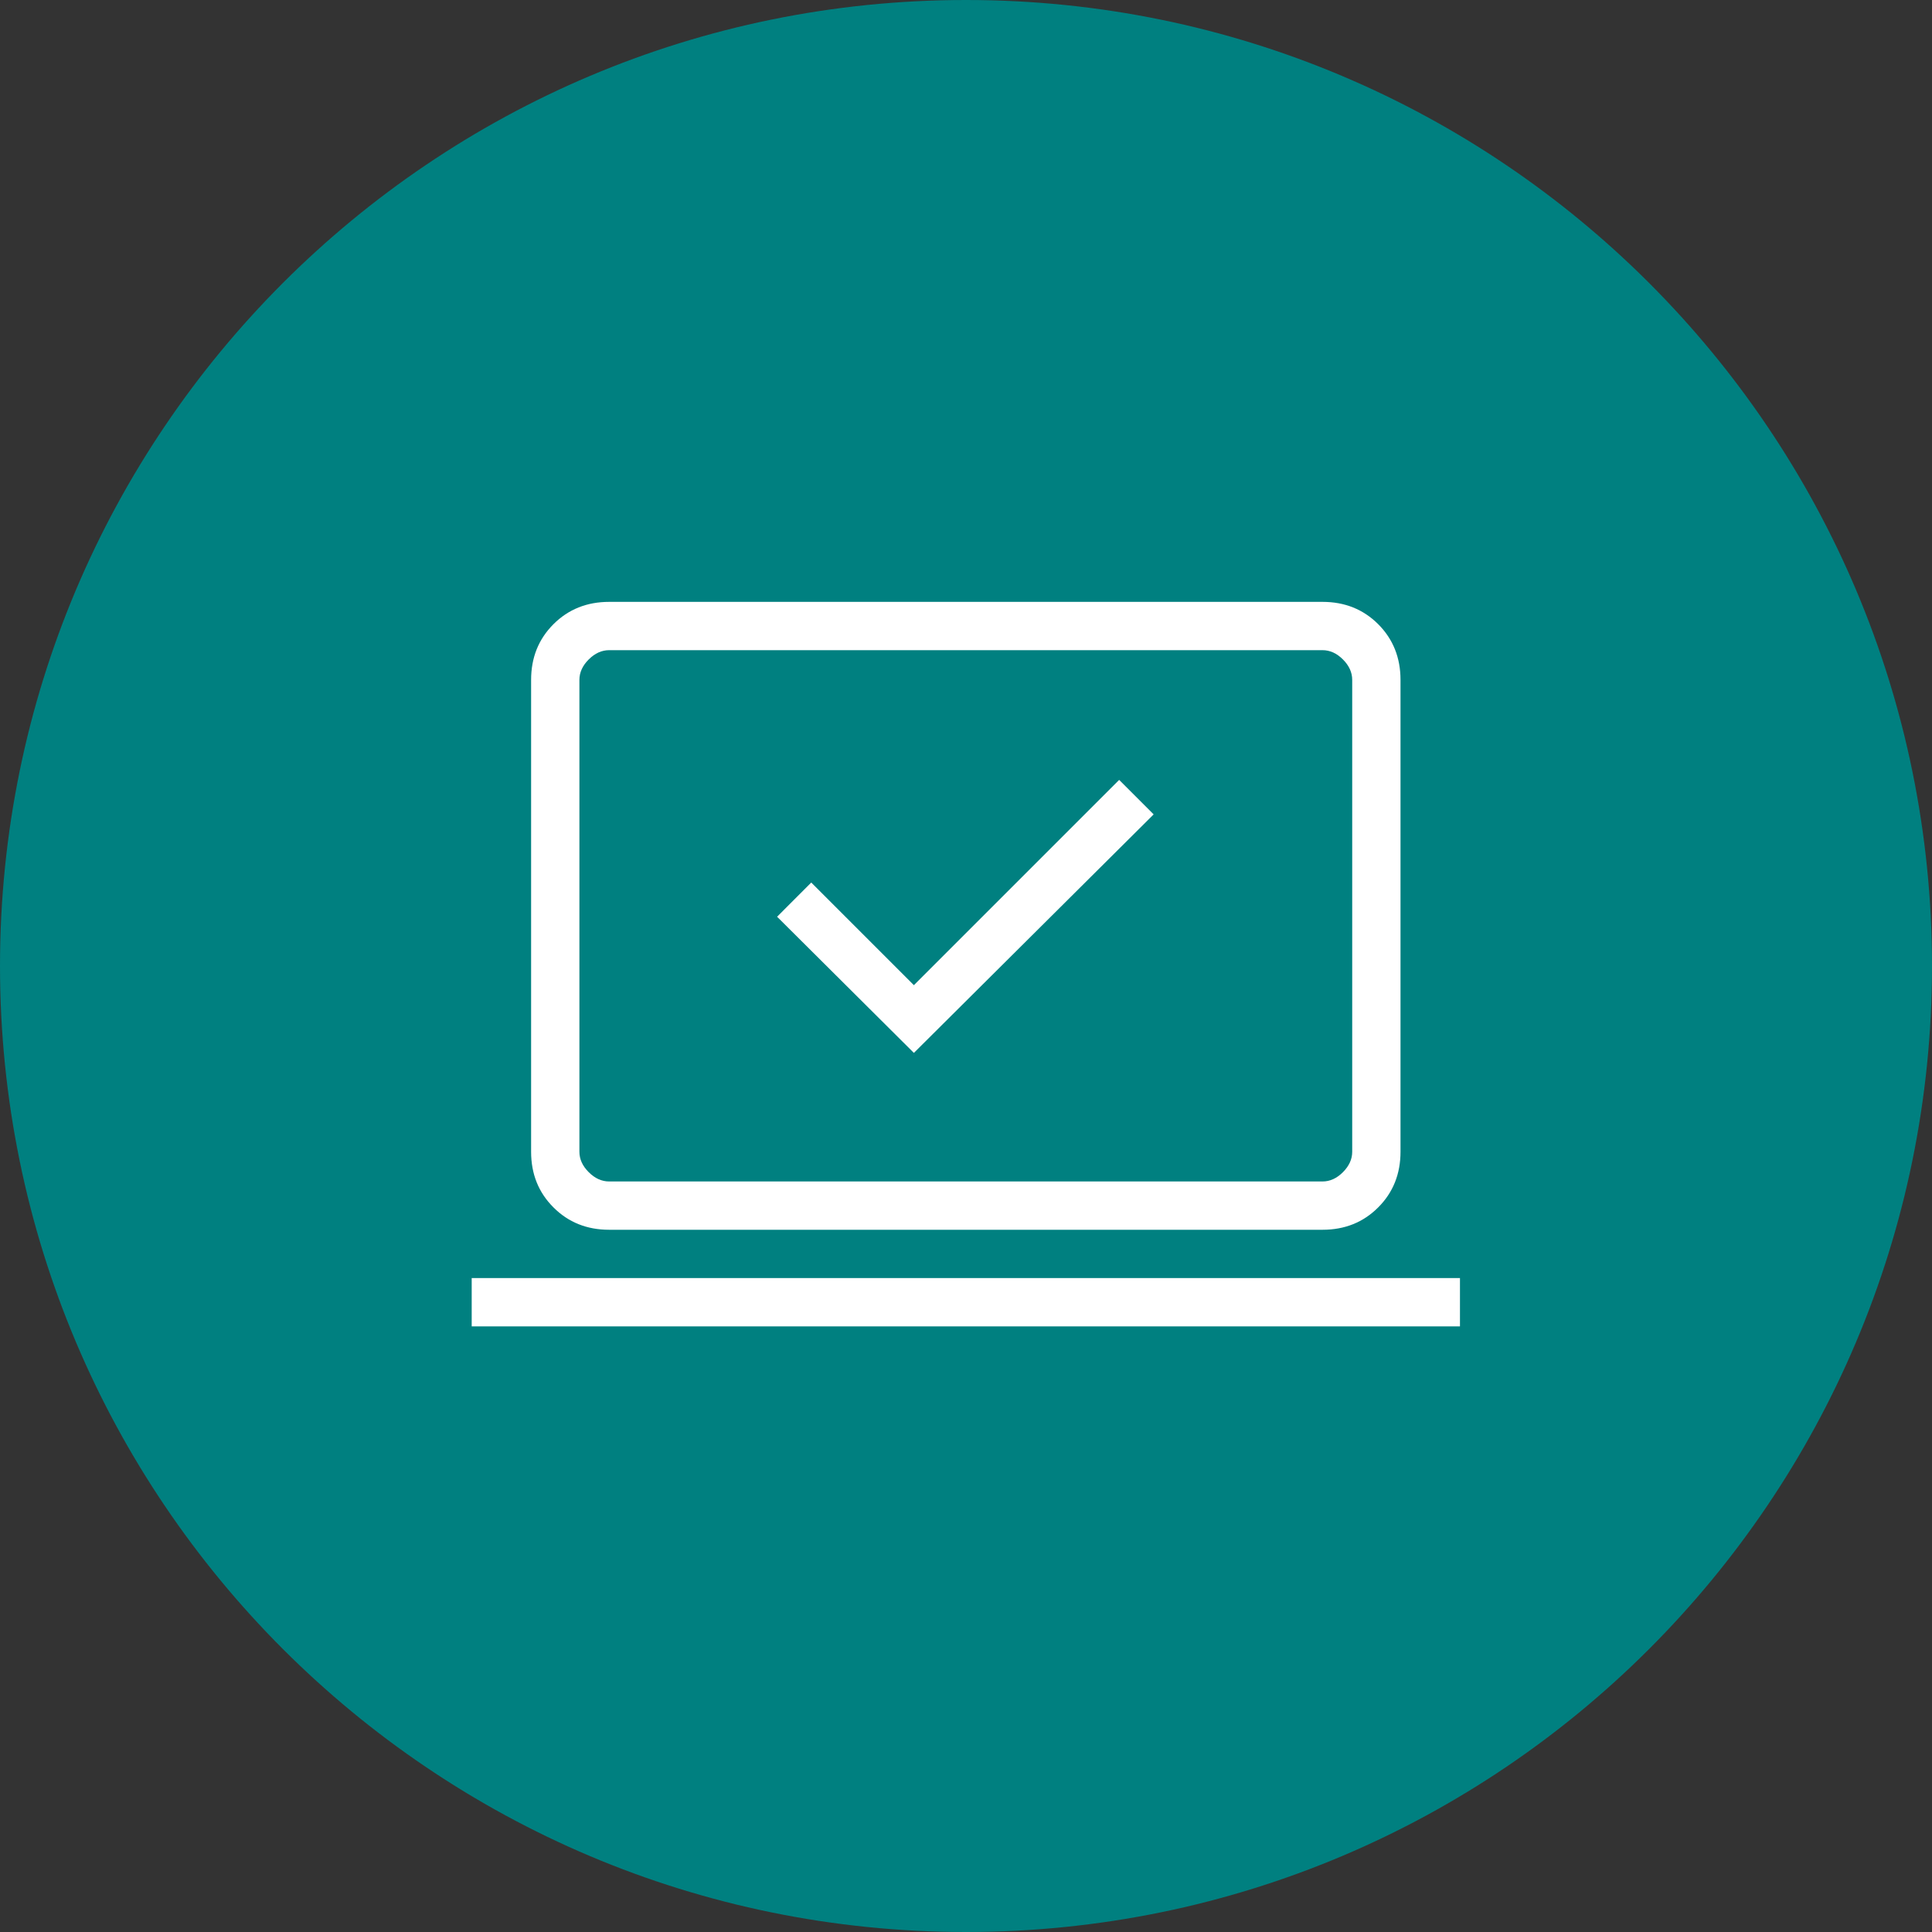 <svg width="40" height="40" viewBox="0 0 40 40" fill="none" xmlns="http://www.w3.org/2000/svg">
<rect x="0" y="0" width="40" height="40" fill="#333333" stroke="none"/>
<path d="M0 20C0 8.954 8.954 0 20 0C31.046 0 40 8.954 40 20C40 31.046 31.046 40 20 40C8.954 40 0 31.046 0 20Z" fill="#008080"/>
<mask id="mask0_8417_6174" style="mask-type:alpha" maskUnits="userSpaceOnUse" x="8" y="8" width="24" height="24">
<rect x="8" y="8" width="24" height="24" fill="#D9D9D9"/>
</mask>
<g mask="url(#mask0_8417_6174)">
<path d="M18.921 21.799L23.885 16.861L23.171 16.147L18.921 20.397L16.796 18.272L16.089 18.98L18.921 21.799ZM9.766 27.461V26.461H30.227V27.461H9.766ZM12.612 25.461C12.152 25.461 11.767 25.307 11.459 24.998C11.15 24.69 10.996 24.306 10.996 23.846V14.076C10.996 13.616 11.15 13.232 11.459 12.923C11.767 12.615 12.152 12.461 12.612 12.461H27.381C27.841 12.461 28.226 12.615 28.534 12.923C28.842 13.232 28.996 13.616 28.996 14.076V23.846C28.996 24.306 28.842 24.69 28.534 24.998C28.226 25.307 27.841 25.461 27.381 25.461H12.612ZM12.612 24.461H27.381C27.535 24.461 27.676 24.397 27.804 24.269C27.932 24.14 27.996 24 27.996 23.846V14.076C27.996 13.923 27.932 13.781 27.804 13.653C27.676 13.525 27.535 13.461 27.381 13.461H12.612C12.458 13.461 12.317 13.525 12.189 13.653C12.06 13.781 11.996 13.923 11.996 14.076V23.846C11.996 24 12.06 24.14 12.189 24.269C12.317 24.397 12.458 24.461 12.612 24.461Z" fill="white"/>
</g>
</svg>
